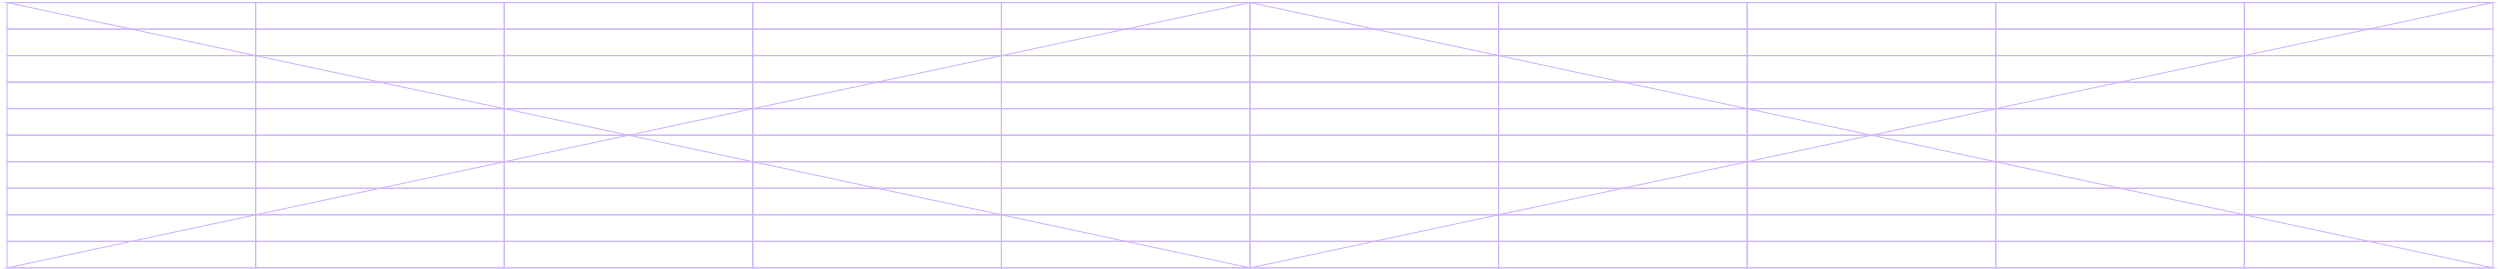 <svg width="1671" height="180" viewBox="0 0 1671 180" fill="none" xmlns="http://www.w3.org/2000/svg">
<g clip-path="url(#clip0_1_7978)">
<path d="M1666.28 19.44V1.707L1500.12 1.707V19.44L1666.28 19.44Z" stroke="#CCB4FB" stroke-width="0.711" stroke-miterlimit="10"/>
<path d="M1666.28 37.173V19.44L1500.12 19.44V37.173L1666.28 37.173Z" stroke="#CCB4FB" stroke-width="0.711" stroke-miterlimit="10"/>
<path d="M1666.28 54.907V37.174L1500.12 37.174V54.907L1666.28 54.907Z" stroke="#CCB4FB" stroke-width="0.711" stroke-miterlimit="10"/>
<path d="M1666.28 72.64V54.907L1500.12 54.907V72.64L1666.28 72.64Z" stroke="#CCB4FB" stroke-width="0.711" stroke-miterlimit="10"/>
<path d="M1666.28 90.372V72.639L1500.12 72.639V90.372L1666.28 90.372Z" stroke="#CCB4FB" stroke-width="0.711" stroke-miterlimit="10"/>
<path d="M1666.28 108.105V90.372L1500.12 90.372V108.105L1666.28 108.105Z" stroke="#CCB4FB" stroke-width="0.711" stroke-miterlimit="10"/>
<path d="M1666.28 125.838V108.105L1500.12 108.105V125.838L1666.28 125.838Z" stroke="#CCB4FB" stroke-width="0.711" stroke-miterlimit="10"/>
<path d="M1666.28 143.572V125.839L1500.12 125.839V143.572H1666.28Z" stroke="#CCB4FB" stroke-width="0.711" stroke-miterlimit="10"/>
<path d="M1666.28 161.304V143.571H1500.12V161.304H1666.28Z" stroke="#CCB4FB" stroke-width="0.711" stroke-miterlimit="10"/>
<path d="M1666.28 179.037V161.304H1500.12V179.037H1666.28Z" stroke="#CCB4FB" stroke-width="0.711" stroke-miterlimit="10"/>
<path d="M1500.12 19.44V1.707L1333.97 1.707V19.44L1500.12 19.44Z" stroke="#CCB4FB" stroke-width="0.711" stroke-miterlimit="10"/>
<path d="M1500.12 37.173V19.44L1333.97 19.44V37.173L1500.12 37.173Z" stroke="#CCB4FB" stroke-width="0.711" stroke-miterlimit="10"/>
<path d="M1500.12 54.907V37.174L1333.97 37.174V54.907L1500.12 54.907Z" stroke="#CCB4FB" stroke-width="0.711" stroke-miterlimit="10"/>
<path d="M1500.12 72.64V54.907L1333.97 54.907V72.64L1500.12 72.64Z" stroke="#CCB4FB" stroke-width="0.711" stroke-miterlimit="10"/>
<path d="M1500.12 90.372V72.639L1333.97 72.639V90.372L1500.12 90.372Z" stroke="#CCB4FB" stroke-width="0.711" stroke-miterlimit="10"/>
<path d="M1500.12 108.105V90.372L1333.97 90.372V108.105L1500.12 108.105Z" stroke="#CCB4FB" stroke-width="0.711" stroke-miterlimit="10"/>
<path d="M1500.12 125.839V108.105L1333.97 108.105V125.839L1500.12 125.839Z" stroke="#CCB4FB" stroke-width="0.711" stroke-miterlimit="10"/>
<path d="M1500.12 143.572V125.839L1333.97 125.839V143.572H1500.12Z" stroke="#CCB4FB" stroke-width="0.711" stroke-miterlimit="10"/>
<path d="M1500.12 161.304V143.571H1333.97V161.304H1500.12Z" stroke="#CCB4FB" stroke-width="0.711" stroke-miterlimit="10"/>
<path d="M1500.12 179.037V161.304H1333.97V179.037H1500.12Z" stroke="#CCB4FB" stroke-width="0.711" stroke-miterlimit="10"/>
<path d="M1333.97 19.44V1.707L1167.81 1.707V19.44L1333.97 19.44Z" stroke="#CCB4FB" stroke-width="0.711" stroke-miterlimit="10"/>
<path d="M1333.97 37.173V19.44L1167.81 19.44V37.173L1333.97 37.173Z" stroke="#CCB4FB" stroke-width="0.711" stroke-miterlimit="10"/>
<path d="M1333.97 54.907V37.174L1167.81 37.174V54.907L1333.97 54.907Z" stroke="#CCB4FB" stroke-width="0.711" stroke-miterlimit="10"/>
<path d="M1333.97 72.64V54.907L1167.81 54.907V72.64L1333.97 72.64Z" stroke="#CCB4FB" stroke-width="0.711" stroke-miterlimit="10"/>
<path d="M1333.97 90.372V72.639L1167.81 72.639V90.372L1333.97 90.372Z" stroke="#CCB4FB" stroke-width="0.711" stroke-miterlimit="10"/>
<path d="M1333.97 108.105V90.372L1167.81 90.372V108.105L1333.97 108.105Z" stroke="#CCB4FB" stroke-width="0.711" stroke-miterlimit="10"/>
<path d="M1333.97 125.839V108.105L1167.81 108.105V125.839L1333.97 125.839Z" stroke="#CCB4FB" stroke-width="0.711" stroke-miterlimit="10"/>
<path d="M1333.97 143.572V125.839L1167.81 125.839V143.572H1333.97Z" stroke="#CCB4FB" stroke-width="0.711" stroke-miterlimit="10"/>
<path d="M1333.97 161.304V143.571H1167.81V161.304H1333.97Z" stroke="#CCB4FB" stroke-width="0.711" stroke-miterlimit="10"/>
<path d="M1333.97 179.037V161.304H1167.81V179.037H1333.97Z" stroke="#CCB4FB" stroke-width="0.711" stroke-miterlimit="10"/>
<path d="M1167.81 19.44V1.707L1001.65 1.707V19.44L1167.81 19.44Z" stroke="#CCB4FB" stroke-width="0.711" stroke-miterlimit="10"/>
<path d="M1167.81 37.173V19.44L1001.65 19.44V37.173L1167.81 37.173Z" stroke="#CCB4FB" stroke-width="0.711" stroke-miterlimit="10"/>
<path d="M1167.81 54.907V37.174L1001.65 37.174V54.907L1167.81 54.907Z" stroke="#CCB4FB" stroke-width="0.711" stroke-miterlimit="10"/>
<path d="M1167.81 72.64V54.907L1001.65 54.907V72.64L1167.81 72.64Z" stroke="#CCB4FB" stroke-width="0.711" stroke-miterlimit="10"/>
<path d="M1167.81 90.372V72.639L1001.65 72.639V90.372L1167.81 90.372Z" stroke="#CCB4FB" stroke-width="0.711" stroke-miterlimit="10"/>
<path d="M1167.81 108.105V90.372L1001.65 90.372V108.105L1167.81 108.105Z" stroke="#CCB4FB" stroke-width="0.711" stroke-miterlimit="10"/>
<path d="M1167.81 125.839V108.105L1001.65 108.105V125.839L1167.81 125.839Z" stroke="#CCB4FB" stroke-width="0.711" stroke-miterlimit="10"/>
<path d="M1167.81 143.572V125.839L1001.65 125.839V143.572H1167.81Z" stroke="#CCB4FB" stroke-width="0.711" stroke-miterlimit="10"/>
<path d="M1167.81 161.304V143.571H1001.65V161.304H1167.81Z" stroke="#CCB4FB" stroke-width="0.711" stroke-miterlimit="10"/>
<path d="M1167.81 179.037V161.304H1001.65V179.037H1167.81Z" stroke="#CCB4FB" stroke-width="0.711" stroke-miterlimit="10"/>
<path d="M1001.65 19.44V1.707L835.498 1.707V19.44L1001.65 19.44Z" stroke="#CCB4FB" stroke-width="0.711" stroke-miterlimit="10"/>
<path d="M1001.65 37.173V19.44L835.498 19.44V37.173L1001.65 37.173Z" stroke="#CCB4FB" stroke-width="0.711" stroke-miterlimit="10"/>
<path d="M1001.65 54.907V37.174L835.498 37.174V54.907L1001.65 54.907Z" stroke="#CCB4FB" stroke-width="0.711" stroke-miterlimit="10"/>
<path d="M1001.65 72.64V54.907L835.498 54.907V72.64L1001.65 72.64Z" stroke="#CCB4FB" stroke-width="0.711" stroke-miterlimit="10"/>
<path d="M1001.65 90.372V72.639L835.498 72.639V90.372L1001.65 90.372Z" stroke="#CCB4FB" stroke-width="0.711" stroke-miterlimit="10"/>
<path d="M1001.65 108.105V90.372L835.498 90.372V108.105L1001.65 108.105Z" stroke="#CCB4FB" stroke-width="0.711" stroke-miterlimit="10"/>
<path d="M1001.65 125.839V108.105L835.498 108.105V125.839L1001.65 125.839Z" stroke="#CCB4FB" stroke-width="0.711" stroke-miterlimit="10"/>
<path d="M1001.65 143.572V125.839L835.498 125.839V143.572H1001.65Z" stroke="#CCB4FB" stroke-width="0.711" stroke-miterlimit="10"/>
<path d="M1001.65 161.304V143.571H835.498V161.304H1001.65Z" stroke="#CCB4FB" stroke-width="0.711" stroke-miterlimit="10"/>
<path d="M1001.65 179.037V161.304H835.498V179.037H1001.65Z" stroke="#CCB4FB" stroke-width="0.711" stroke-miterlimit="10"/>
<path d="M835.498 19.44V1.707L669.342 1.707V19.44L835.498 19.44Z" stroke="#CCB4FB" stroke-width="0.711" stroke-miterlimit="10"/>
<path d="M835.498 37.173V19.44L669.342 19.44V37.173L835.498 37.173Z" stroke="#CCB4FB" stroke-width="0.711" stroke-miterlimit="10"/>
<path d="M835.498 54.907V37.174L669.342 37.174V54.907L835.498 54.907Z" stroke="#CCB4FB" stroke-width="0.711" stroke-miterlimit="10"/>
<path d="M835.498 72.64V54.907L669.342 54.907V72.64L835.498 72.64Z" stroke="#CCB4FB" stroke-width="0.711" stroke-miterlimit="10"/>
<path d="M835.498 90.372V72.639L669.342 72.639V90.372L835.498 90.372Z" stroke="#CCB4FB" stroke-width="0.711" stroke-miterlimit="10"/>
<path d="M835.498 108.105V90.372L669.342 90.372V108.105L835.498 108.105Z" stroke="#CCB4FB" stroke-width="0.711" stroke-miterlimit="10"/>
<path d="M835.498 125.838V108.105L669.342 108.105V125.838L835.498 125.838Z" stroke="#CCB4FB" stroke-width="0.711" stroke-miterlimit="10"/>
<path d="M835.498 143.572V125.839L669.342 125.839V143.572H835.498Z" stroke="#CCB4FB" stroke-width="0.711" stroke-miterlimit="10"/>
<path d="M835.498 161.304V143.571H669.342V161.304H835.498Z" stroke="#CCB4FB" stroke-width="0.711" stroke-miterlimit="10"/>
<path d="M835.498 179.037V161.304H669.342V179.037H835.498Z" stroke="#CCB4FB" stroke-width="0.711" stroke-miterlimit="10"/>
<path d="M669.342 19.44V1.707L503.186 1.707V19.44L669.342 19.44Z" stroke="#CCB4FB" stroke-width="0.711" stroke-miterlimit="10"/>
<path d="M669.342 37.173V19.44L503.186 19.44V37.173L669.342 37.173Z" stroke="#CCB4FB" stroke-width="0.711" stroke-miterlimit="10"/>
<path d="M669.342 54.907V37.174L503.186 37.174V54.907L669.342 54.907Z" stroke="#CCB4FB" stroke-width="0.711" stroke-miterlimit="10"/>
<path d="M669.342 72.64V54.907L503.186 54.907V72.64L669.342 72.64Z" stroke="#CCB4FB" stroke-width="0.711" stroke-miterlimit="10"/>
<path d="M669.342 90.372V72.639L503.186 72.639V90.372L669.342 90.372Z" stroke="#CCB4FB" stroke-width="0.711" stroke-miterlimit="10"/>
<path d="M669.342 108.105V90.372L503.186 90.372V108.105L669.342 108.105Z" stroke="#CCB4FB" stroke-width="0.711" stroke-miterlimit="10"/>
<path d="M669.342 125.839V108.105L503.186 108.105V125.839L669.342 125.839Z" stroke="#CCB4FB" stroke-width="0.711" stroke-miterlimit="10"/>
<path d="M669.342 143.572V125.839L503.186 125.839V143.572H669.342Z" stroke="#CCB4FB" stroke-width="0.711" stroke-miterlimit="10"/>
<path d="M669.342 161.304V143.571H503.186V161.304H669.342Z" stroke="#CCB4FB" stroke-width="0.711" stroke-miterlimit="10"/>
<path d="M669.342 179.037V161.304H503.186V179.037H669.342Z" stroke="#CCB4FB" stroke-width="0.711" stroke-miterlimit="10"/>
<path d="M503.188 19.44V1.707L337.031 1.707V19.44L503.188 19.44Z" stroke="#CCB4FB" stroke-width="0.711" stroke-miterlimit="10"/>
<path d="M503.188 37.173V19.44L337.031 19.44V37.173L503.188 37.173Z" stroke="#CCB4FB" stroke-width="0.711" stroke-miterlimit="10"/>
<path d="M503.188 54.907V37.174L337.031 37.174V54.907L503.188 54.907Z" stroke="#CCB4FB" stroke-width="0.711" stroke-miterlimit="10"/>
<path d="M503.188 72.64V54.907L337.031 54.907V72.64L503.188 72.64Z" stroke="#CCB4FB" stroke-width="0.711" stroke-miterlimit="10"/>
<path d="M503.188 90.372V72.639L337.031 72.639V90.372L503.188 90.372Z" stroke="#CCB4FB" stroke-width="0.711" stroke-miterlimit="10"/>
<path d="M503.188 108.105V90.372L337.031 90.372V108.105L503.188 108.105Z" stroke="#CCB4FB" stroke-width="0.711" stroke-miterlimit="10"/>
<path d="M503.188 125.839V108.105L337.031 108.105V125.839L503.188 125.839Z" stroke="#CCB4FB" stroke-width="0.711" stroke-miterlimit="10"/>
<path d="M503.188 143.572V125.839L337.031 125.839V143.572H503.188Z" stroke="#CCB4FB" stroke-width="0.711" stroke-miterlimit="10"/>
<path d="M503.188 161.304V143.571H337.031V161.304H503.188Z" stroke="#CCB4FB" stroke-width="0.711" stroke-miterlimit="10"/>
<path d="M503.188 179.037V161.304H337.031V179.037H503.188Z" stroke="#CCB4FB" stroke-width="0.711" stroke-miterlimit="10"/>
<path d="M337.029 19.44V1.707L170.873 1.707V19.44L337.029 19.44Z" stroke="#CCB4FB" stroke-width="0.711" stroke-miterlimit="10"/>
<path d="M337.029 37.173V19.44L170.873 19.44V37.173L337.029 37.173Z" stroke="#CCB4FB" stroke-width="0.711" stroke-miterlimit="10"/>
<path d="M337.029 54.907V37.174L170.873 37.174V54.907L337.029 54.907Z" stroke="#CCB4FB" stroke-width="0.711" stroke-miterlimit="10"/>
<path d="M337.029 72.64V54.907L170.873 54.907V72.64L337.029 72.64Z" stroke="#CCB4FB" stroke-width="0.711" stroke-miterlimit="10"/>
<path d="M337.029 90.372V72.639L170.873 72.639V90.372L337.029 90.372Z" stroke="#CCB4FB" stroke-width="0.711" stroke-miterlimit="10"/>
<path d="M337.029 108.105V90.372L170.873 90.372V108.105L337.029 108.105Z" stroke="#CCB4FB" stroke-width="0.711" stroke-miterlimit="10"/>
<path d="M337.029 125.839V108.105L170.873 108.105V125.839L337.029 125.839Z" stroke="#CCB4FB" stroke-width="0.711" stroke-miterlimit="10"/>
<path d="M337.029 143.572V125.839L170.873 125.839V143.572H337.029Z" stroke="#CCB4FB" stroke-width="0.711" stroke-miterlimit="10"/>
<path d="M337.029 161.304V143.571H170.873V161.304H337.029Z" stroke="#CCB4FB" stroke-width="0.711" stroke-miterlimit="10"/>
<path d="M337.029 179.037V161.304H170.873V179.037H337.029Z" stroke="#CCB4FB" stroke-width="0.711" stroke-miterlimit="10"/>
<mask id="mask0_1_7978" style="mask-type:luminance" maskUnits="userSpaceOnUse" x="0" y="0" width="1671" height="180">
<path d="M1671 179.872V0.872L0 0.872V179.872L1671 179.872Z" fill="white"/>
</mask>
<g mask="url(#mask0_1_7978)">
<path d="M170.875 19.44V1.707L4.719 1.707V19.44L170.875 19.44Z" stroke="#CCB4FB" stroke-width="0.711" stroke-miterlimit="10"/>
<path d="M170.875 37.173V19.44L4.719 19.44V37.173L170.875 37.173Z" stroke="#CCB4FB" stroke-width="0.711" stroke-miterlimit="10"/>
<path d="M170.875 54.907V37.174L4.719 37.174V54.907L170.875 54.907Z" stroke="#CCB4FB" stroke-width="0.711" stroke-miterlimit="10"/>
<path d="M170.875 72.64V54.907L4.719 54.907V72.64L170.875 72.64Z" stroke="#CCB4FB" stroke-width="0.711" stroke-miterlimit="10"/>
<path d="M170.875 90.372V72.639L4.719 72.639V90.372L170.875 90.372Z" stroke="#CCB4FB" stroke-width="0.711" stroke-miterlimit="10"/>
<path d="M170.875 108.105V90.372L4.719 90.372V108.105L170.875 108.105Z" stroke="#CCB4FB" stroke-width="0.711" stroke-miterlimit="10"/>
<path d="M170.875 125.838V108.105L4.719 108.105V125.838L170.875 125.838Z" stroke="#CCB4FB" stroke-width="0.711" stroke-miterlimit="10"/>
<path d="M170.875 143.572V125.839L4.719 125.839V143.572H170.875Z" stroke="#CCB4FB" stroke-width="0.711" stroke-miterlimit="10"/>
<path d="M170.875 161.304V143.571H4.719V161.304H170.875Z" stroke="#CCB4FB" stroke-width="0.711" stroke-miterlimit="10"/>
<path d="M170.875 179.037V161.304H4.719V179.037H170.875Z" stroke="#CCB4FB" stroke-width="0.711" stroke-miterlimit="10"/>
<path d="M835.5 179.037L1666.25 1.708L4.72 1.708L835.5 179.037Z" stroke="#CCB4FB" stroke-width="0.711" stroke-miterlimit="10"/>
<path d="M835.5 1.707L4.72 179.036L1666.25 179.036L835.5 1.707Z" stroke="#CCB4FB" stroke-width="0.711" stroke-miterlimit="10"/>
</g>
</g>
<defs>
<clipPath id="clip0_1_7978">
<rect width="1671" height="179" fill="white" transform="translate(0 0.872)"/>
</clipPath>
</defs>
</svg>
